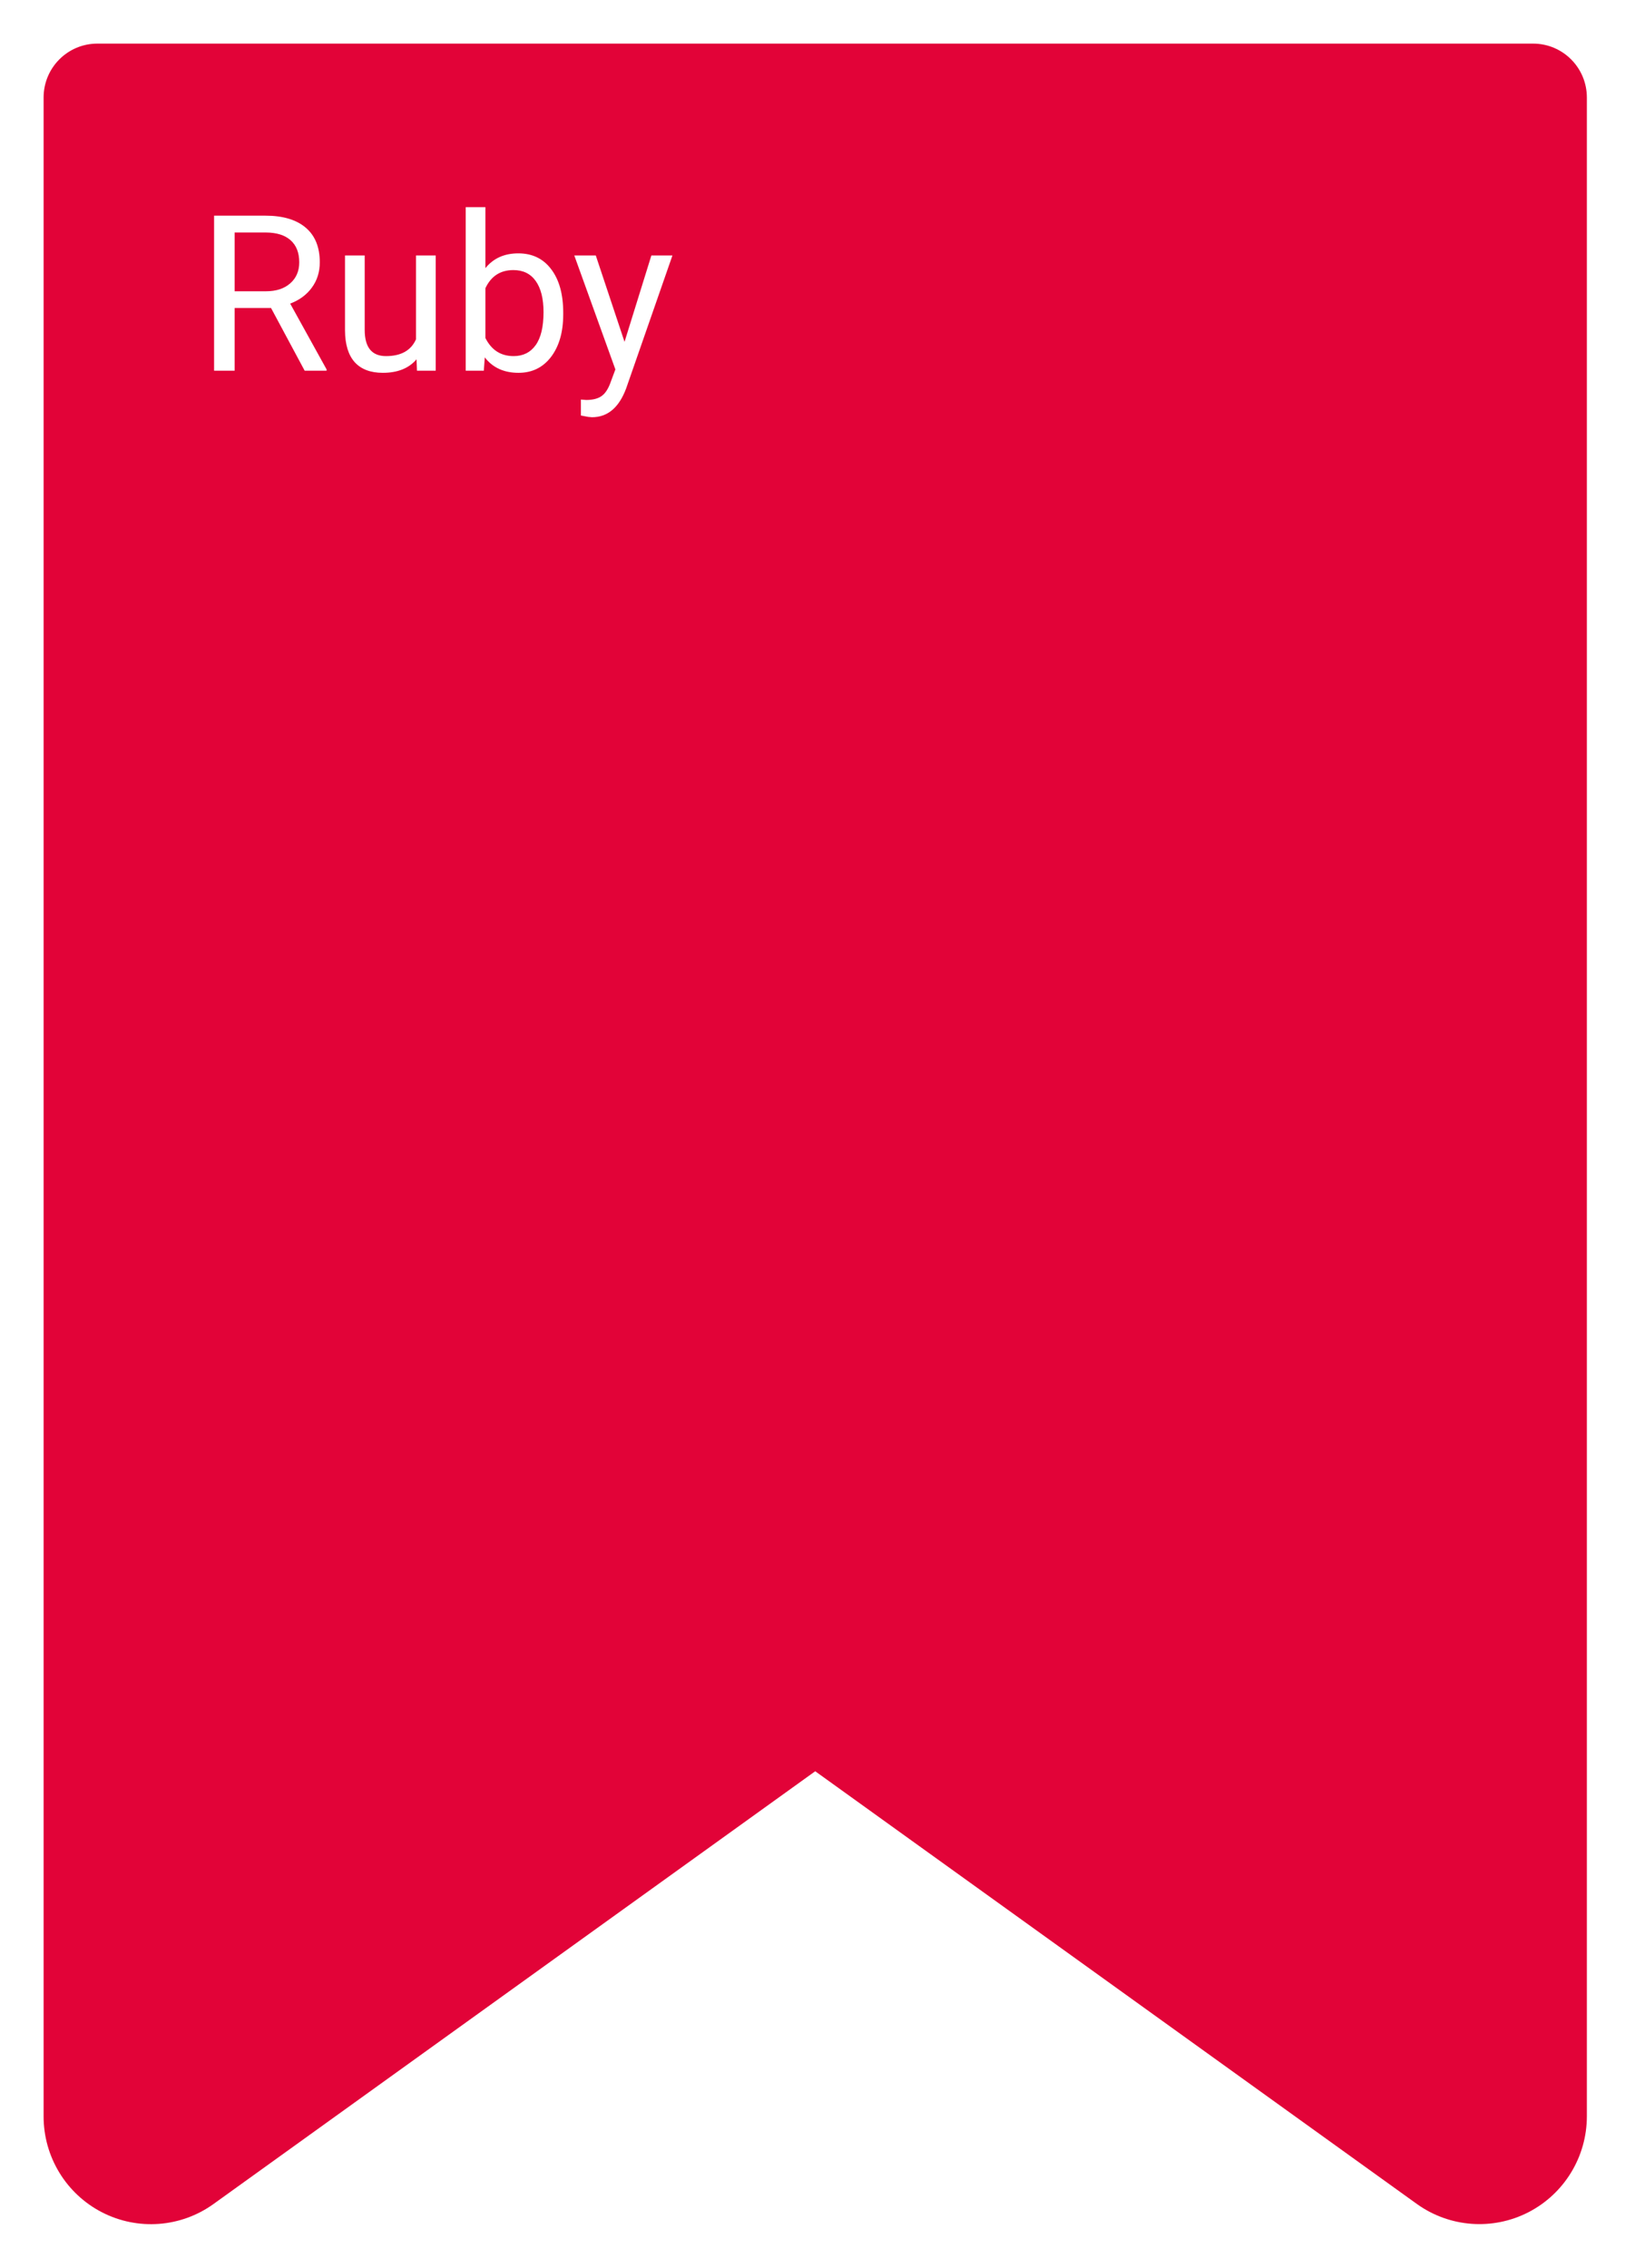 <svg width="150" height="208" viewBox="0 0 150 208" fill="none" xmlns="http://www.w3.org/2000/svg">
<g filter="url(#filter0_d)">
<path d="M140.653 0H8.929C6.206 0 4 2.213 4 4.944V190.105C3.994 193.815 6.062 197.214 9.35 198.908C12.641 200.603 16.599 200.308 19.601 198.141L74.791 158.459L129.982 198.143C132.987 200.302 136.942 200.595 140.23 198.902C143.516 197.208 145.584 193.813 145.584 190.105V4.944C145.584 2.213 143.376 0 140.653 0Z" fill="#E20338"/>
</g>
<path d="M24.865 28.248H21.525V34H19.641V19.781H24.348C25.949 19.781 27.18 20.146 28.039 20.875C28.905 21.604 29.338 22.665 29.338 24.059C29.338 24.944 29.097 25.715 28.615 26.373C28.14 27.031 27.476 27.522 26.623 27.848L29.963 33.883V34H27.951L24.865 28.248ZM21.525 26.715H24.406C25.337 26.715 26.076 26.474 26.623 25.992C27.176 25.51 27.453 24.866 27.453 24.059C27.453 23.18 27.189 22.506 26.662 22.037C26.141 21.568 25.386 21.331 24.396 21.324H21.525V26.715ZM38.215 32.955C37.512 33.782 36.48 34.195 35.119 34.195C33.993 34.195 33.133 33.87 32.541 33.219C31.955 32.561 31.659 31.591 31.652 30.309V23.434H33.459V30.26C33.459 31.861 34.11 32.662 35.412 32.662C36.792 32.662 37.71 32.148 38.166 31.119V23.434H39.973V34H38.254L38.215 32.955ZM51.672 28.834C51.672 30.449 51.301 31.747 50.559 32.73C49.816 33.707 48.82 34.195 47.57 34.195C46.236 34.195 45.204 33.723 44.475 32.779L44.387 34H42.727V19H44.533V24.596C45.262 23.691 46.268 23.238 47.551 23.238C48.833 23.238 49.839 23.723 50.568 24.693C51.304 25.663 51.672 26.991 51.672 28.678V28.834ZM49.865 28.629C49.865 27.398 49.628 26.448 49.152 25.777C48.677 25.107 47.993 24.771 47.102 24.771C45.91 24.771 45.054 25.325 44.533 26.432V31.002C45.087 32.109 45.949 32.662 47.121 32.662C47.987 32.662 48.661 32.327 49.143 31.656C49.624 30.986 49.865 29.977 49.865 28.629ZM57.297 31.354L59.758 23.434H61.691L57.443 35.631C56.786 37.389 55.741 38.268 54.309 38.268L53.967 38.238L53.293 38.111V36.647L53.781 36.685C54.393 36.685 54.868 36.562 55.207 36.315C55.552 36.067 55.835 35.615 56.057 34.957L56.457 33.883L52.688 23.434H54.66L57.297 31.354Z" fill="white"/>
<defs>
<filter id="filter0_d" x="0" y="0" width="149.584" height="208" filterUnits="userSpaceOnUse" color-interpolation-filters="sRGB">
<feFlood flood-opacity="0" result="BackgroundImageFix"/>
<feColorMatrix in="SourceAlpha" type="matrix" values="0 0 0 0 0 0 0 0 0 0 0 0 0 0 0 0 0 0 127 0"/>
<feOffset dy="4"/>
<feGaussianBlur stdDeviation="2"/>
<feColorMatrix type="matrix" values="0 0 0 0 0 0 0 0 0 0 0 0 0 0 0 0 0 0 0.1 0"/>
<feBlend mode="normal" in2="BackgroundImageFix" result="effect1_dropShadow"/>
<feBlend mode="normal" in="SourceGraphic" in2="effect1_dropShadow" result="shape"/>
</filter>
</defs>
</svg>

